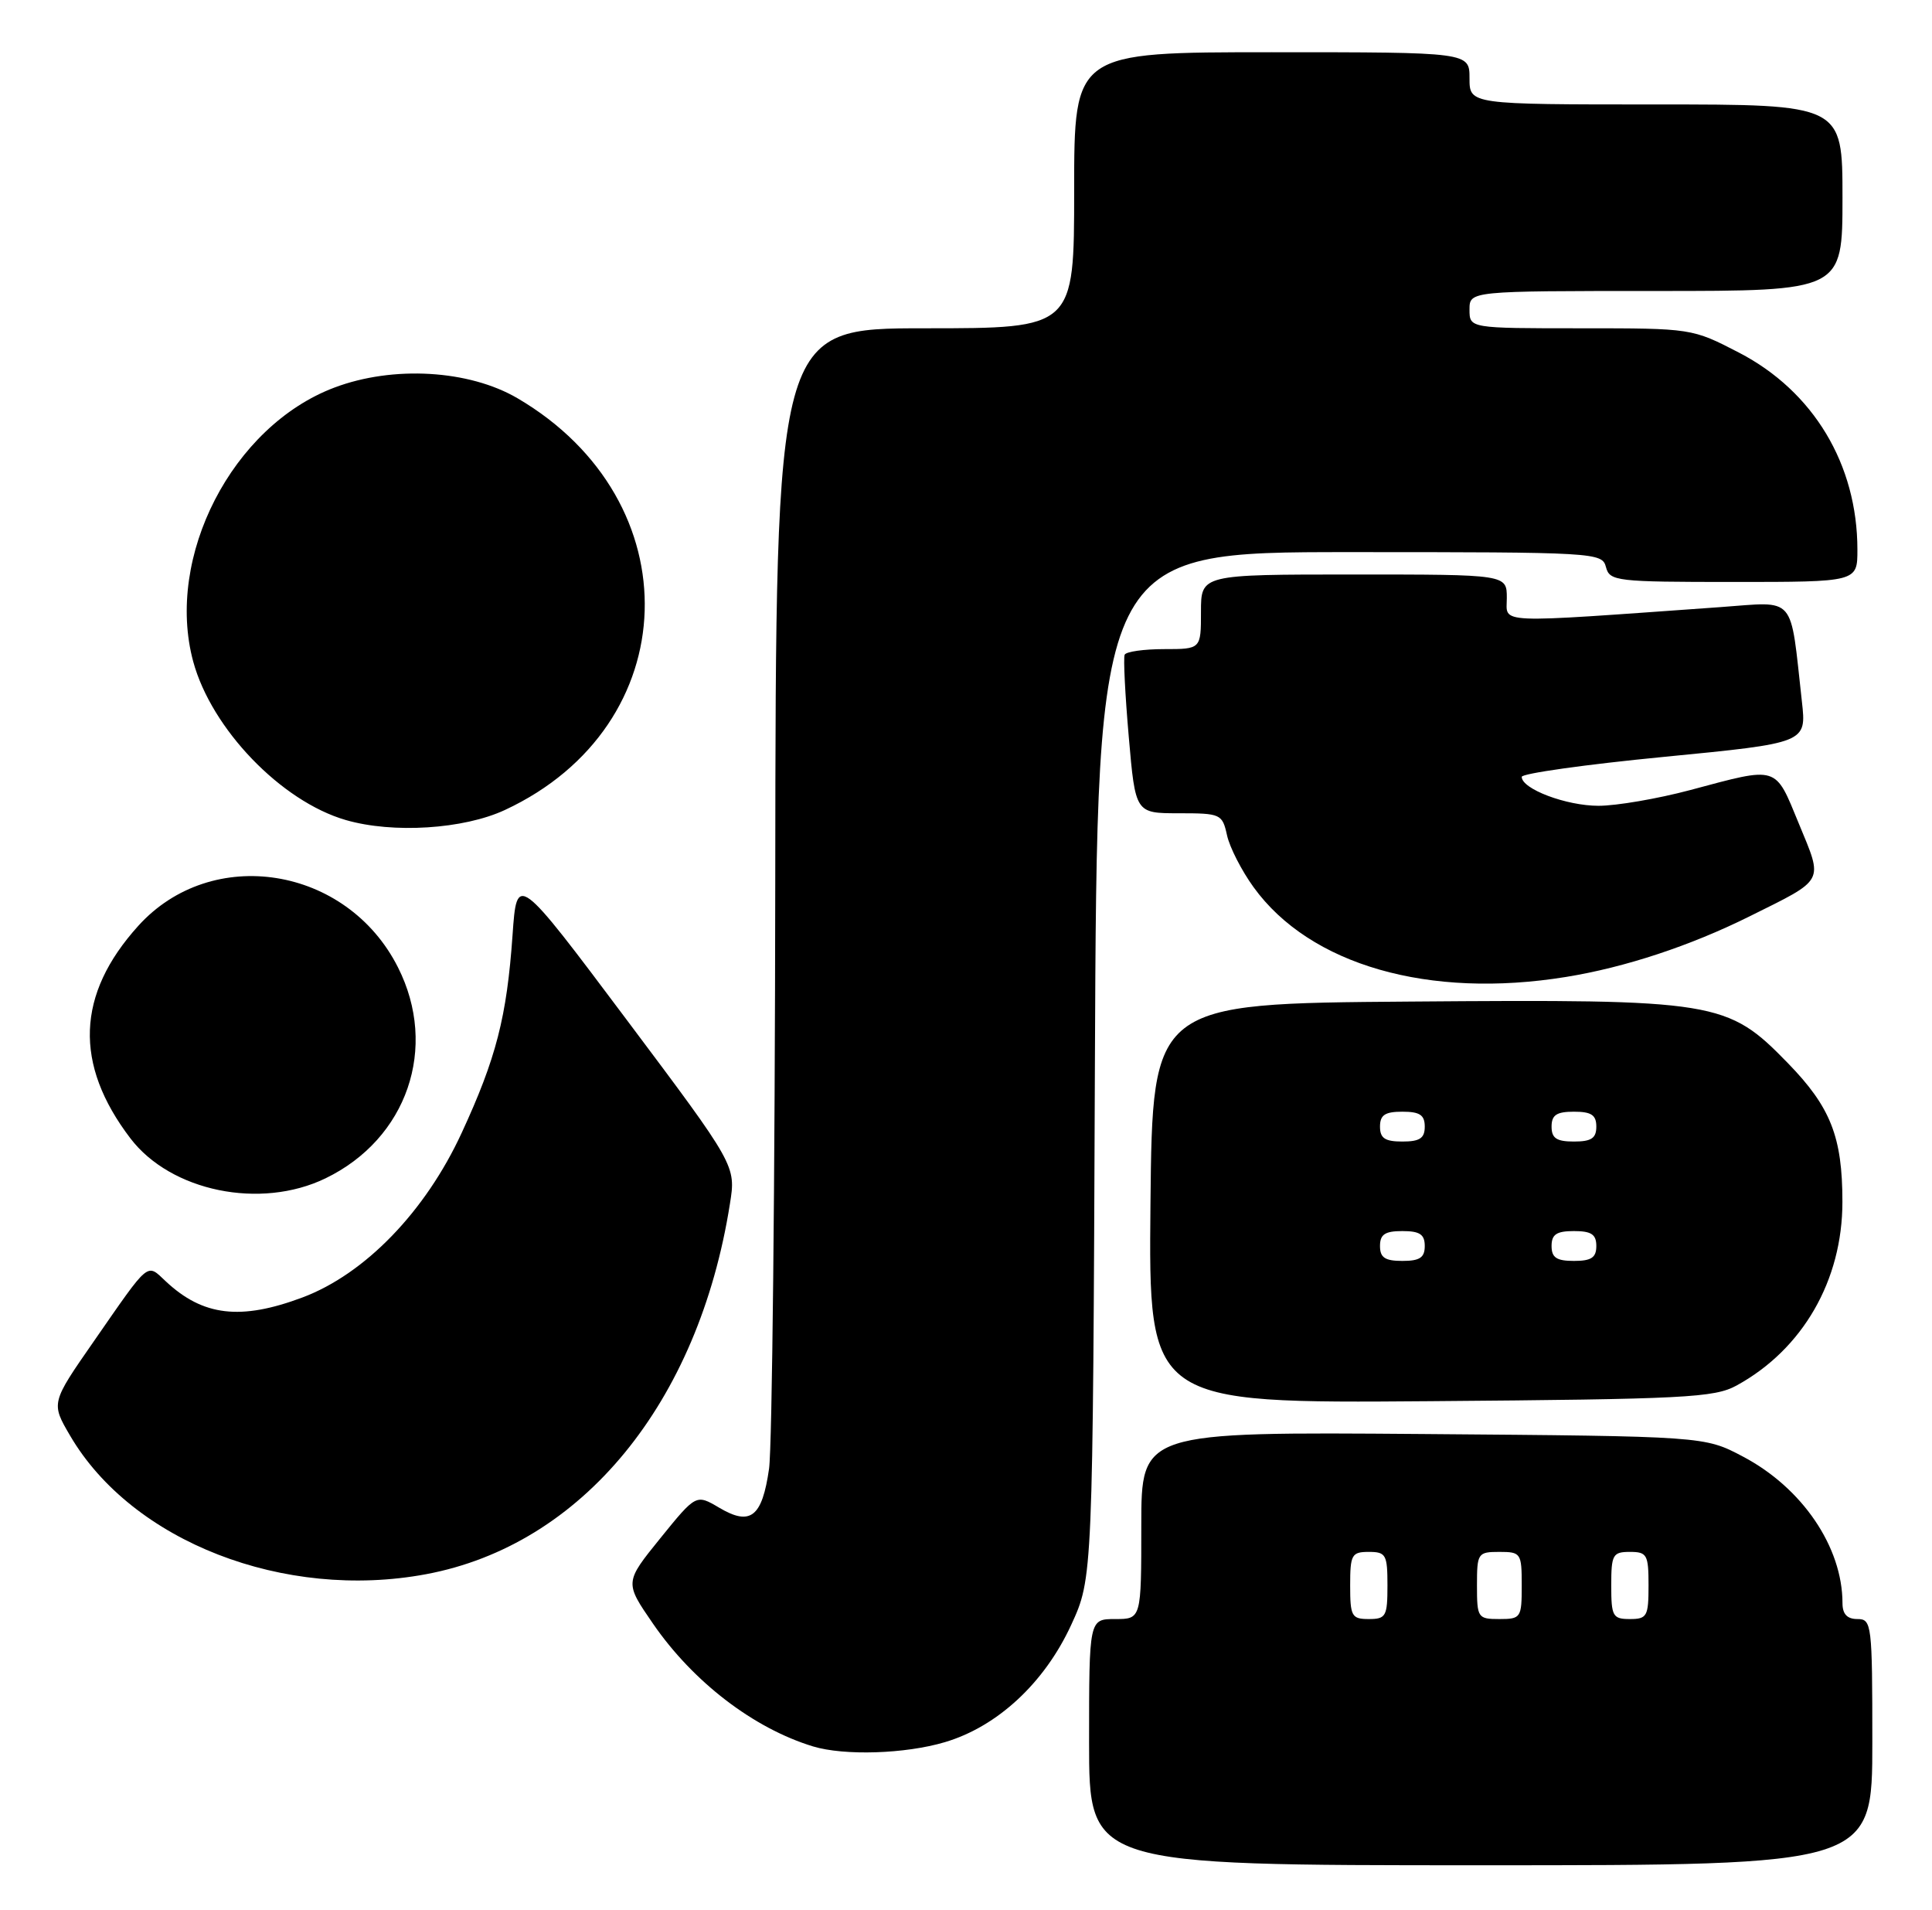 <?xml version="1.0" encoding="UTF-8" standalone="no"?>
<!DOCTYPE svg PUBLIC "-//W3C//DTD SVG 1.1//EN" "http://www.w3.org/Graphics/SVG/1.1/DTD/svg11.dtd" >
<svg xmlns="http://www.w3.org/2000/svg" xmlns:xlink="http://www.w3.org/1999/xlink" version="1.1" viewBox="0 0 259 256">
 <g >
 <path fill="currentColor"
d=" M 251.00 233.50 C 251.00 217.67 250.92 217.00 249.00 217.00 C 247.62 217.00 247.00 216.33 247.00 214.87 C 247.00 207.35 241.61 199.41 233.65 195.22 C 228.50 192.50 228.50 192.50 190.75 192.20 C 153.00 191.91 153.00 191.91 153.00 204.45 C 153.00 217.00 153.00 217.00 149.50 217.00 C 146.00 217.00 146.00 217.00 146.00 233.50 C 146.00 250.00 146.00 250.00 198.50 250.00 C 251.00 250.00 251.00 250.00 251.00 233.50 Z  M 126.67 233.50 C 133.70 231.42 140.01 225.57 143.59 217.81 C 146.50 211.50 146.50 211.50 146.78 142.75 C 147.07 74.00 147.07 74.00 180.92 74.00 C 213.93 74.00 214.78 74.05 215.29 76.00 C 215.79 77.90 216.65 78.00 232.41 78.00 C 249.00 78.00 249.00 78.00 249.00 73.68 C 249.00 62.24 243.10 52.43 233.12 47.26 C 226.84 44.01 226.79 44.00 211.91 44.00 C 197.00 44.00 197.00 44.00 197.00 41.50 C 197.00 39.00 197.00 39.00 222.00 39.00 C 247.00 39.00 247.00 39.00 247.00 26.50 C 247.00 14.00 247.00 14.00 222.00 14.00 C 197.00 14.00 197.00 14.00 197.00 10.50 C 197.00 7.00 197.00 7.00 170.50 7.00 C 144.00 7.00 144.00 7.00 144.00 25.50 C 144.00 44.00 144.00 44.00 124.00 44.00 C 104.00 44.00 104.00 44.00 103.93 117.75 C 103.89 158.31 103.51 193.90 103.10 196.84 C 102.17 203.34 100.61 204.56 96.42 202.08 C 93.32 200.25 93.32 200.25 88.52 206.17 C 83.73 212.09 83.73 212.09 87.54 217.62 C 92.92 225.43 101.02 231.64 108.99 234.07 C 113.19 235.34 121.36 235.08 126.67 233.50 Z  M 57.11 210.99 C 78.01 207.09 93.64 188.06 97.85 161.36 C 98.67 156.23 98.67 156.23 83.98 136.64 C 69.29 117.05 69.29 117.05 68.71 125.34 C 67.94 136.30 66.52 141.82 61.90 151.82 C 57.03 162.39 48.92 170.76 40.54 173.90 C 32.26 177.00 27.21 176.40 22.24 171.75 C 19.62 169.30 20.16 168.85 12.58 179.77 C 6.83 188.04 6.83 188.04 9.41 192.44 C 17.72 206.62 38.10 214.54 57.11 210.99 Z  M 232.80 185.70 C 241.67 180.85 247.00 171.60 246.99 161.07 C 246.99 152.38 245.41 148.38 239.68 142.49 C 231.55 134.14 230.19 133.92 188.95 134.24 C 154.50 134.50 154.50 134.50 154.23 161.30 C 153.97 188.09 153.97 188.09 191.73 187.80 C 225.89 187.53 229.82 187.33 232.80 185.70 Z  M 43.64 157.93 C 54.59 152.63 58.79 140.41 53.35 129.65 C 46.50 116.07 28.38 113.19 18.53 124.10 C 10.24 133.27 9.90 142.63 17.48 152.57 C 22.91 159.69 34.93 162.15 43.64 157.93 Z  M 209.93 130.94 C 217.85 129.66 226.59 126.77 234.50 122.84 C 244.76 117.74 244.43 118.35 241.15 110.39 C 237.91 102.53 238.49 102.71 226.59 105.89 C 222.24 107.05 216.70 108.00 214.29 108.00 C 209.98 108.00 204.00 105.75 204.00 104.12 C 204.00 103.67 212.59 102.46 223.09 101.44 C 242.18 99.58 242.18 99.58 241.56 94.04 C 239.94 79.52 240.90 80.64 230.64 81.37 C 199.89 83.56 202.00 83.65 202.00 80.15 C 202.00 77.00 202.00 77.00 181.50 77.00 C 161.00 77.00 161.00 77.00 161.00 82.00 C 161.00 87.00 161.00 87.00 156.06 87.00 C 153.34 87.00 150.96 87.34 150.77 87.75 C 150.58 88.16 150.83 93.11 151.32 98.75 C 152.21 109.00 152.21 109.00 158.03 109.00 C 163.65 109.00 163.86 109.10 164.49 111.94 C 164.84 113.56 166.45 116.70 168.06 118.92 C 175.61 129.35 191.55 133.92 209.93 130.94 Z  M 67.69 108.56 C 91.93 97.28 92.84 67.13 69.38 53.38 C 62.88 49.57 52.70 48.97 44.82 51.95 C 31.15 57.11 22.11 74.64 25.90 88.66 C 28.35 97.69 37.69 107.40 46.36 109.91 C 52.68 111.74 62.15 111.14 67.69 108.56 Z  M 181.00 212.50 C 181.00 208.37 181.20 208.00 183.50 208.00 C 185.80 208.00 186.00 208.37 186.00 212.50 C 186.00 216.63 185.80 217.00 183.50 217.00 C 181.20 217.00 181.00 216.63 181.00 212.50 Z  M 198.00 212.50 C 198.00 208.17 198.11 208.00 201.00 208.00 C 203.89 208.00 204.00 208.17 204.00 212.50 C 204.00 216.83 203.89 217.00 201.00 217.00 C 198.11 217.00 198.00 216.83 198.00 212.50 Z  M 216.00 212.50 C 216.00 208.37 216.20 208.00 218.50 208.00 C 220.80 208.00 221.00 208.37 221.00 212.50 C 221.00 216.63 220.80 217.00 218.50 217.00 C 216.20 217.00 216.00 216.63 216.00 212.50 Z  M 185.00 167.00 C 185.00 165.44 185.67 165.00 188.00 165.00 C 190.33 165.00 191.00 165.44 191.00 167.00 C 191.00 168.56 190.33 169.00 188.00 169.00 C 185.67 169.00 185.00 168.56 185.00 167.00 Z  M 208.00 167.00 C 208.00 165.44 208.67 165.00 211.00 165.00 C 213.33 165.00 214.00 165.44 214.00 167.00 C 214.00 168.56 213.33 169.00 211.00 169.00 C 208.67 169.00 208.00 168.56 208.00 167.00 Z  M 185.00 151.00 C 185.00 149.44 185.67 149.00 188.00 149.00 C 190.33 149.00 191.00 149.44 191.00 151.00 C 191.00 152.56 190.33 153.00 188.00 153.00 C 185.67 153.00 185.00 152.56 185.00 151.00 Z  M 208.00 151.00 C 208.00 149.44 208.67 149.00 211.00 149.00 C 213.33 149.00 214.00 149.44 214.00 151.00 C 214.00 152.56 213.33 153.00 211.00 153.00 C 208.67 153.00 208.00 152.56 208.00 151.00 Z "/>
</g>
</svg>
